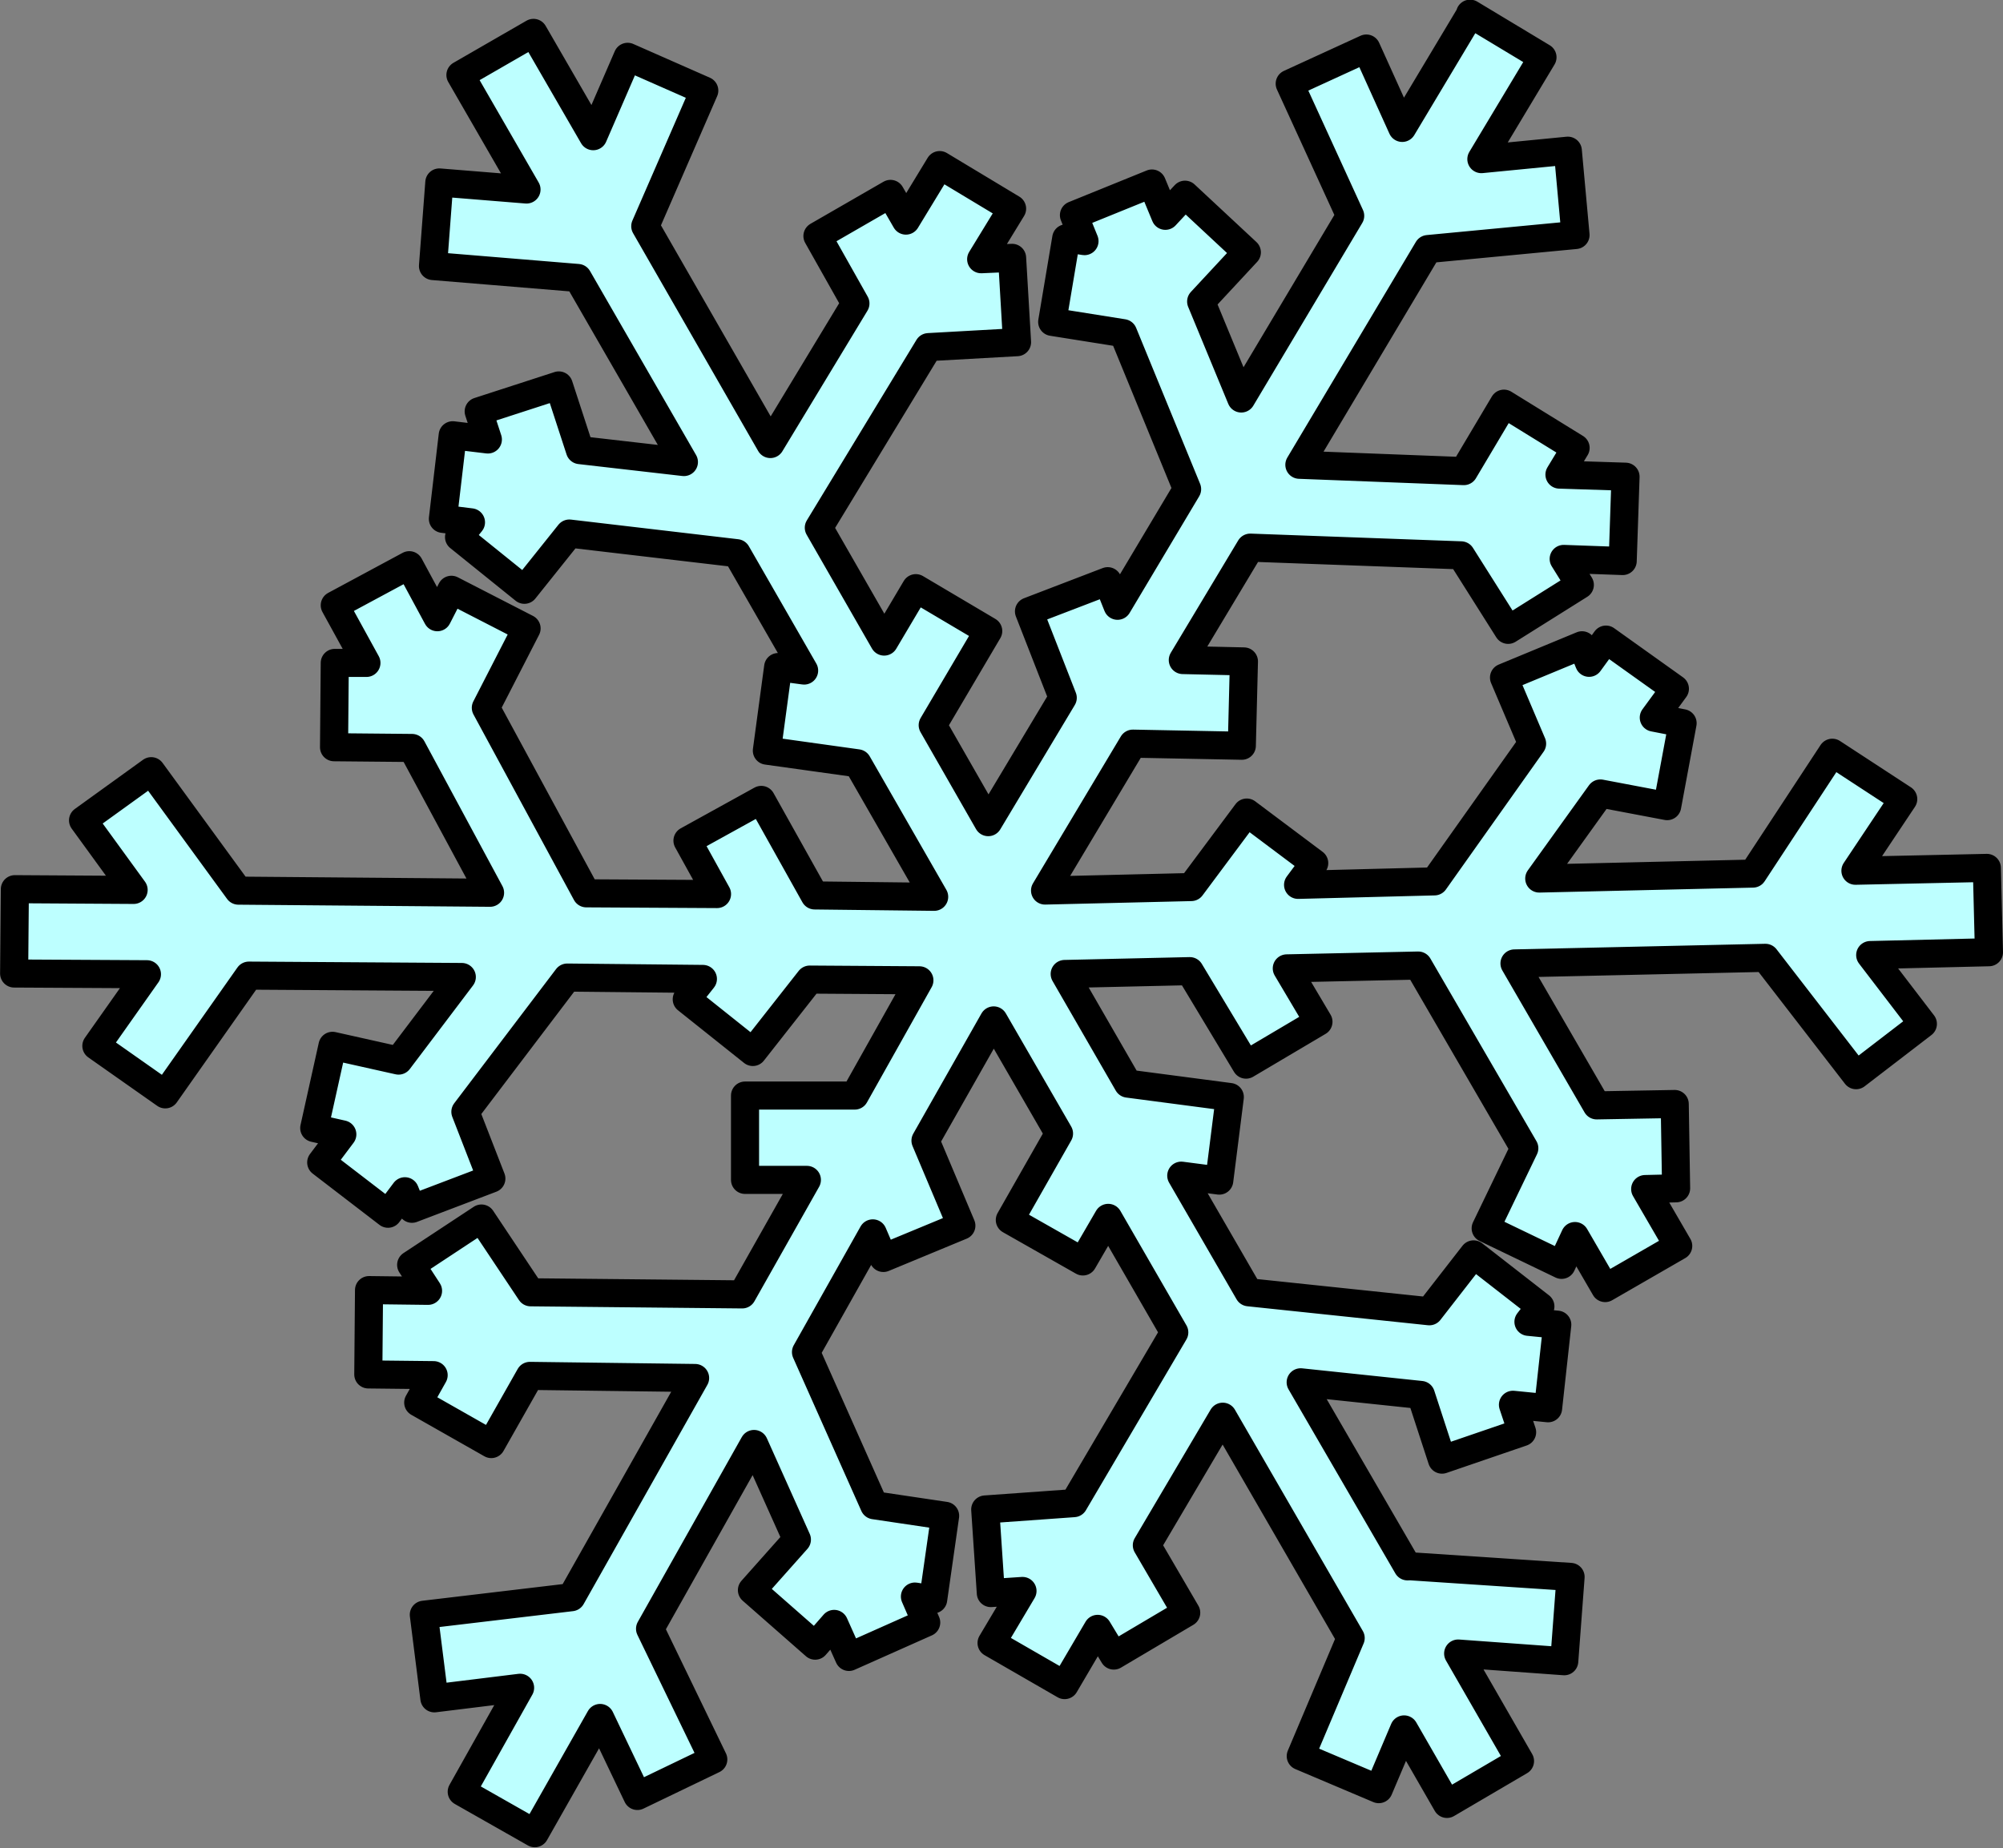 <?xml version="1.0" encoding="UTF-8" standalone="no"?>
<!-- Created with Inkscape (http://www.inkscape.org/) -->

<svg
   xmlns:dc="http://purl.org/dc/elements/1.1/"
   xmlns:cc="http://creativecommons.org/ns#"
   xmlns:rdf="http://www.w3.org/1999/02/22-rdf-syntax-ns#"
   xmlns:svg="http://www.w3.org/2000/svg"
   xmlns="http://www.w3.org/2000/svg"
   xmlns:xlink="http://www.w3.org/1999/xlink"
   xmlns:sodipodi="http://sodipodi.sourceforge.net/DTD/sodipodi-0.dtd"
   xmlns:inkscape="http://www.inkscape.org/namespaces/inkscape"
   width="24.675"
   height="22.771"
   id="svg4288"
   version="1.1"
   inkscape:version="0.47 r22583"
   sodipodi:docname="New document 18">
  <rect width="100%" height="100%" fill="#808080" stroke="none"/>
  <defs
     id="defs4290">
    <inkscape:perspective
       sodipodi:type="inkscape:persp3d"
       inkscape:vp_x="0 : 526.18109 : 1"
       inkscape:vp_y="0 : 1000 : 0"
       inkscape:vp_z="744.09448 : 526.18109 : 1"
       inkscape:persp3d-origin="372.04724 : 350.78739 : 1"
       id="perspective4296" />
    <inkscape:perspective
       id="perspective4274"
       inkscape:persp3d-origin="0.5 : 0.33333333 : 1"
       inkscape:vp_z="1 : 0.5 : 1"
       inkscape:vp_y="0 : 1000 : 0"
       inkscape:vp_x="0 : 0.5 : 1"
       sodipodi:type="inkscape:persp3d" />
    <linearGradient
       inkscape:collect="always"
       xlink:href="#linearGradient912"
       id="linearGradient3752"
       gradientUnits="userSpaceOnUse"
       gradientTransform="matrix(0.288,0,0,0.266,598.128,408.68)"
       x1="84.718"
       y1="67.63"
       x2="7.717"
       y2="18.836" />
    <linearGradient
       id="linearGradient912">
      <stop
         id="stop913"
         offset="0"
         style="stop-color:#b1f3f3;stop-opacity:1;" />
      <stop
         id="stop855"
         offset="0.283"
         style="stop-color:#ffffff;stop-opacity:1;" />
      <stop
         id="stop1077"
         offset="0.431"
         style="stop-color:#e2ffff;stop-opacity:1;" />
      <stop
         id="stop1078"
         offset="0.695"
         style="stop-color:#ffffff;stop-opacity:1;" />
      <stop
         id="stop914"
         offset="1"
         style="stop-color:#bdffff;stop-opacity:1;" />
    </linearGradient>
    <linearGradient
       y2="18.836"
       x2="7.717"
       y1="67.63"
       x1="84.718"
       gradientTransform="matrix(0.288,0,0,0.266,453.322,693.676)"
       gradientUnits="userSpaceOnUse"
       id="linearGradient4286"
       xlink:href="#linearGradient912"
       inkscape:collect="always" />
  </defs>
  <sodipodi:namedview
     id="base"
     pagecolor="#ffffff"
     bordercolor="#666666"
     borderopacity="1.0"
     inkscape:pageopacity="0.0"
     inkscape:pageshadow="2"
     inkscape:zoom="0.35"
     inkscape:cx="12.337622"
     inkscape:cy="11.3856"
     inkscape:document-units="px"
     inkscape:current-layer="layer1"
     showgrid="false"
     inkscape:window-width="555"
     inkscape:window-height="483"
     inkscape:window-x="837"
     inkscape:window-y="540"
     inkscape:window-maximized="0" />
  <g
     inkscape:label="Layer 1"
     inkscape:groupmode="layer"
     id="layer1"
     transform="translate(-362.662,-520.977)">
    <path
       d="m 380.776,521.15 -0.84,1.403 -0.442,-0.978 -0.944,0.433 0.745,1.628 -1.342,2.251 -0.494,-1.195 0.563,-0.606 -0.762,-0.71 -0.242,0.26 -0.165,-0.398 -0.961,0.39 0.13,0.32 -0.225,-0.035 -0.173,1.03 0.874,0.139 0.788,1.922 -0.857,1.437 -0.121,-0.303 -0.97,0.372 0.416,1.065 -0.918,1.532 -0.684,-1.195 0.684,-1.16 -0.892,-0.528 -0.39,0.658 -0.805,-1.403 1.351,-2.225 1.091,-0.061 -0.061,-1.039 -0.381,0.017 0.381,-0.623 -0.892,-0.537 -0.416,0.684 -0.19,-0.329 -0.9,0.519 0.468,0.831 -1.048,1.732 -1.541,-2.684 0.727,-1.671 -0.944,-0.416 -0.424,0.978 -0.736,-1.273 c -0.3,0.173 -0.6,0.346 -0.9,0.519 l 0.814,1.411 -1.074,-0.087 -0.078,1.03 1.784,0.147 1.307,2.268 -1.281,-0.147 -0.26,-0.797 -0.987,0.32 0.113,0.346 -0.433,-0.052 -0.121,1.03 0.346,0.043 -0.147,0.182 0.805,0.649 0.554,-0.693 2.061,0.242 0.831,1.446 -0.32,-0.043 -0.139,1.03 1.117,0.156 0.944,1.645 -1.472,-0.017 -0.658,-1.177 -0.909,0.502 0.364,0.658 -1.61,-0.009 -1.238,-2.286 0.502,-0.978 -0.926,-0.476 -0.173,0.338 -0.346,-0.641 -0.918,0.494 0.39,0.71 -0.39,0 -0.009,1.039 0.961,0.009 0.961,1.784 -3.1,-0.026 -1.074,-1.472 -0.84,0.606 0.623,0.857 -1.463,-0.009 -0.009,1.039 1.636,0.009 -0.623,0.883 0.849,0.597 1.03,-1.463 2.623,0.017 -0.779,1.03 -0.814,-0.182 -0.225,1.013 0.346,0.078 -0.26,0.346 0.823,0.632 0.208,-0.277 0.087,0.216 0.978,-0.372 -0.32,-0.823 1.255,-1.654 1.671,0.017 -0.199,0.251 0.814,0.649 0.701,-0.892 1.351,0.009 -0.797,1.42 -1.351,0 0,1.039 0.762,0 -0.797,1.411 -2.606,-0.026 -0.606,-0.909 -0.866,0.571 0.208,0.32 -0.727,-0.009 -0.009,1.039 0.805,0.009 -0.19,0.338 0.9,0.511 0.476,-0.84 2.035,0.026 -1.524,2.701 -1.818,0.216 0.13,1.03 1.056,-0.13 -0.719,1.281 0.9,0.511 0.805,-1.42 0.459,0.961 0.935,-0.45 -0.779,-1.61 1.281,-2.277 0.528,1.178 -0.554,0.623 0.779,0.684 0.234,-0.268 0.182,0.407 0.952,-0.424 -0.139,-0.32 0.225,0.035 0.147,-1.03 -0.874,-0.13 -0.84,-1.887 0.823,-1.463 0.13,0.303 0.961,-0.398 -0.442,-1.048 0.84,-1.481 0.805,1.394 -0.606,1.065 0.9,0.511 0.312,-0.537 0.814,1.411 -1.238,2.104 -1.091,0.078 0.069,1.03 0.39,-0.026 -0.381,0.641 0.9,0.519 0.407,-0.693 0.199,0.329 0.892,-0.528 -0.485,-0.831 0.935,-1.584 1.576,2.727 -0.615,1.455 0.961,0.407 0.312,-0.736 0.528,0.918 0.9,-0.528 -0.762,-1.325 1.307,0.095 0.078,-1.039 -1.957,-0.13 c -0.017,-0.002 -0.035,0 -0.052,0 l -1.316,-2.268 1.481,0.156 0.26,0.797 0.987,-0.338 -0.113,-0.338 0.433,0.043 0.113,-1.03 -0.355,-0.035 0.147,-0.19 -0.823,-0.641 -0.545,0.701 -2.225,-0.234 -0.831,-1.437 0.468,0.061 0.13,-1.03 -1.255,-0.165 -0.779,-1.351 1.541,-0.035 0.693,1.152 0.892,-0.528 -0.39,-0.658 1.619,-0.035 1.307,2.251 -0.476,0.987 0.935,0.45 0.165,-0.355 0.372,0.641 0.9,-0.519 -0.407,-0.701 0.381,-0.009 -0.017,-1.039 -0.961,0.017 -1.013,-1.749 3.091,-0.069 1.117,1.446 0.823,-0.632 -0.649,-0.848 1.463,-0.035 -0.026,-1.039 -1.619,0.035 0.589,-0.883 -0.874,-0.571 -0.978,1.489 -2.632,0.061 0.753,-1.048 0.823,0.156 0.19,-1.022 -0.355,-0.069 0.26,-0.355 -0.849,-0.606 -0.208,0.286 -0.087,-0.216 -0.961,0.398 0.346,0.814 -1.203,1.697 -1.68,0.043 0.199,-0.268 -0.831,-0.623 -0.684,0.918 -1.801,0.043 1.082,-1.81 1.342,0.026 0.026,-1.039 -0.753,-0.017 0.831,-1.385 2.597,0.095 0.58,0.918 0.883,-0.554 -0.199,-0.32 0.727,0.026 0.035,-1.039 -0.814,-0.026 0.199,-0.329 -0.883,-0.545 -0.494,0.831 -2.026,-0.078 1.584,-2.658 1.818,-0.173 -0.095,-1.039 -1.065,0.104 0.753,-1.255 -0.892,-0.537 z"
       id="path3750"
       sodipodi:nodetypes="cccccccccccccccccccccccccccccccccccccccccccccccccccccccccccccccccccccccccccccccccccccccccccccccccccccccccccccccccccccccccccccccccccccccccccccccccccccccccccccccccccccccccccccccccccccccccccccccccccccccccccccccccccccccccccccccccccccccccccccccccccccccccccccccccccc"
       style="fill:url(#linearGradient4286);fill-opacity:1;fill-rule:evenodd;stroke:#000000;stroke-width:0.346;stroke-linecap:butt;stroke-linejoin:round;stroke-opacity:1;stroke-dasharray:none"
       inkscape:export-filename="/home/tim/src/tuxmath/trunk/data/images/igloos/snow1.png"
       inkscape:export-xdpi="90"
       inkscape:export-ydpi="90" />
  </g>
</svg>
